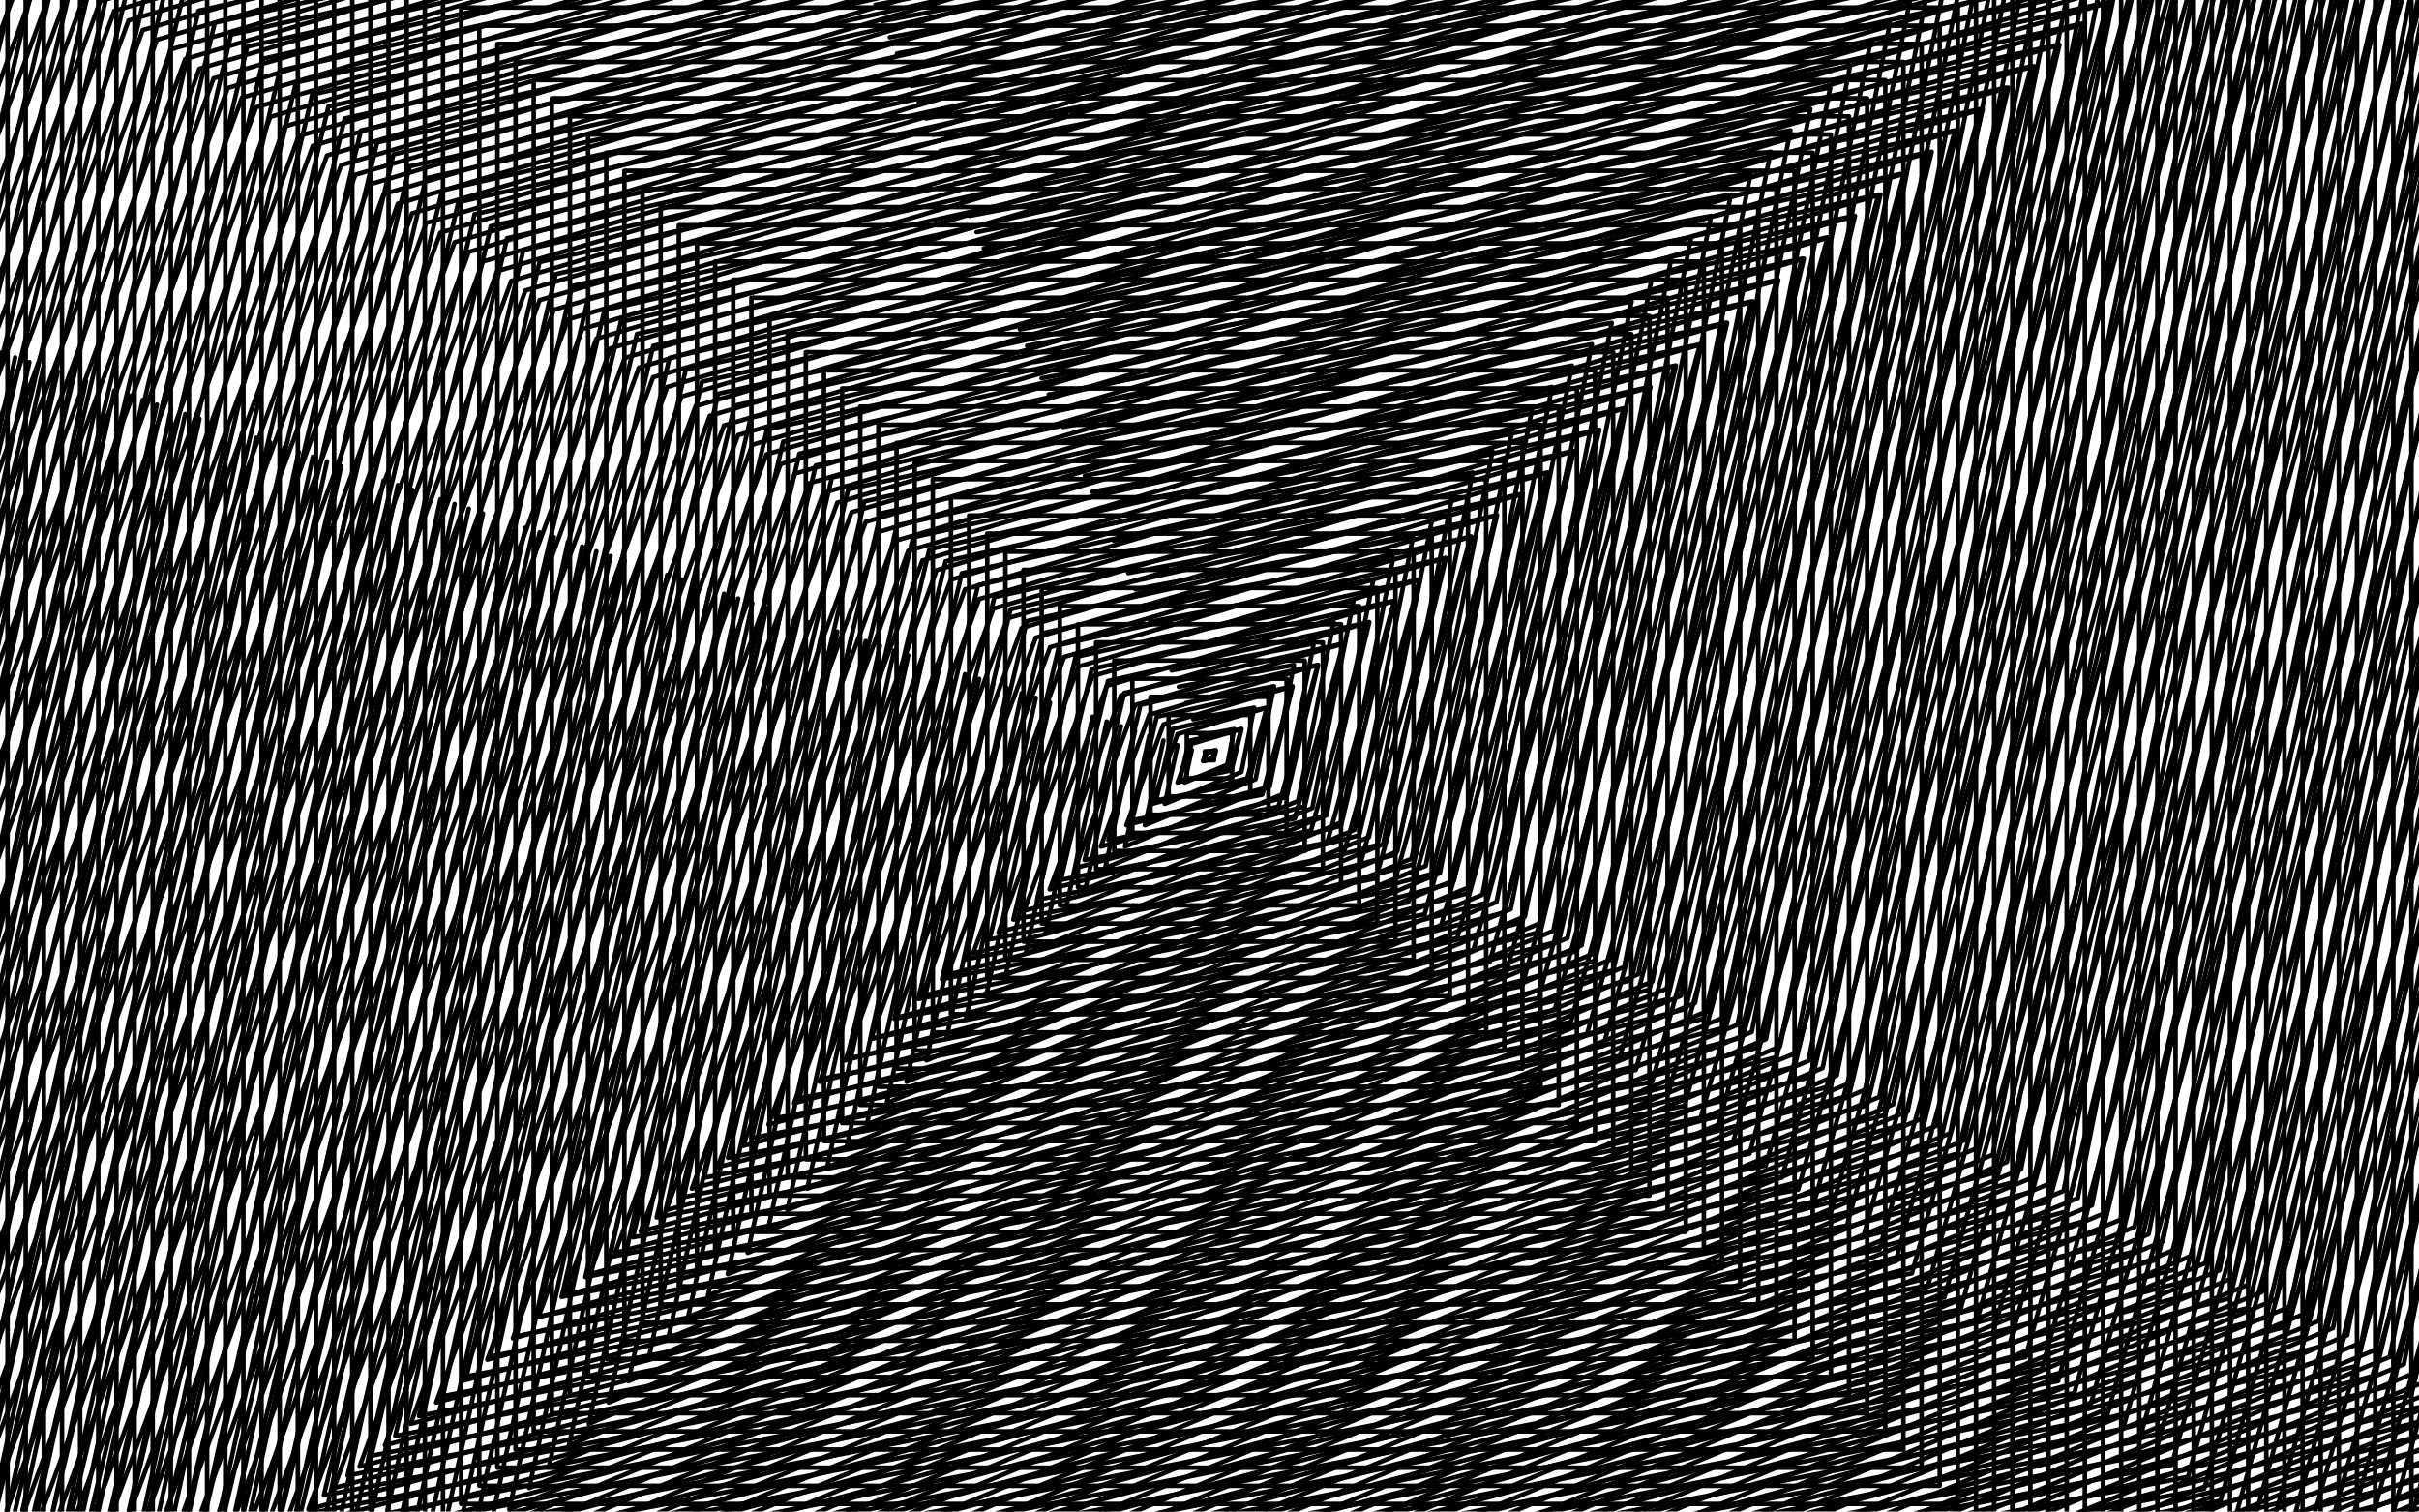 <?xml version="1.0" encoding="UTF-8" standalone="no"?>
<svg
   style="stroke-width: 0.3px; fill: none; width: 180.801mm; height: 113.001mm;"
   width="160.001mm"
   height="100.001mm"
   viewBox="0 0 160.001 100.001"
   version="1.1"
   id="svg837"
   sodipodi:docname="art_seed12345_2022-01-23T08.52.10.054Z.svg"
   inkscape:version="1.1 (c4e8f9e, 2021-05-24)"
   xmlns:inkscape="http://www.inkscape.org/namespaces/inkscape"
   xmlns:sodipodi="http://sodipodi.sourceforge.net/DTD/sodipodi-0.dtd"
   xmlns="http://www.w3.org/2000/svg"
   xmlns:svg="http://www.w3.org/2000/svg">
  <defs
     id="defs841" />
  <sodipodi:namedview
     id="namedview839"
     pagecolor="#ffffff"
     bordercolor="#666666"
     borderopacity="1.0"
     inkscape:pageshadow="2"
     inkscape:pageopacity="0.0"
     inkscape:pagecheckerboard="0"
     inkscape:document-units="mm"
     showgrid="false"
     inkscape:zoom="1.0700818"
     inkscape:cx="264.93303"
     inkscape:cy="200.45197"
     inkscape:window-width="1868"
     inkscape:window-height="1371"
     inkscape:window-x="0"
     inkscape:window-y="25"
     inkscape:window-maximized="0"
     inkscape:current-layer="layer1" />
  <g
     inkscape:groupmode="layer"
     inkscape:label="% Background"
     id="g826">
    <rect
       width="100%"
       height="100%"
       fill="white"
       id="rect824" />
  </g>
  <g
     class="black"
     inkscape:groupmode="layer"
     inkscape:label="1 black"
     id="layer1">
    <path
       d="M 79.7 49.7 L 79.7 50.3 L 80.3 50.3 L 80.3 49.7 L 79.7 49.7 M 78.5 48.5 L 78.5 51.5 L 81.5 51.5 L 81.5 48.5 L 78.5 48.5 M 77.3 47.3 L 77.3 52.7 L 82.7 52.7 L 82.7 47.3 L 77.3 47.3 M 76.1 46.1 L 76.1 53.9 L 83.9 53.9 L 83.9 46.1 L 76.1 46.1 M 74.9 44.9 L 74.9 55.1 L 85.1 55.1 L 85.1 44.9 L 74.9 44.9 M 73.7 43.7 L 73.7 56.3 L 86.3 56.3 L 86.3 43.7 L 73.7 43.7 M 72.5 42.5 L 72.5 57.5 L 87.5 57.5 L 87.5 42.5 L 72.5 42.5 M 71.3 41.3 L 71.3 58.7 L 88.7 58.7 L 88.7 41.3 L 71.3 41.3 M 70.1 40.1 L 70.1 59.9 L 89.9 59.9 L 89.9 40.1 L 70.1 40.1 M 68.9 38.9 L 68.9 61.1 L 91.1 61.1 L 91.1 38.9 L 68.9 38.9 M 67.7 37.7 L 67.7 62.3 L 92.3 62.3 L 92.3 37.7 L 67.7 37.7 M 66.5 36.5 L 66.5 63.5 L 93.5 63.5 L 93.5 36.5 L 66.5 36.5 M 65.3 35.3 L 65.3 64.7 L 94.7 64.7 L 94.7 35.3 L 65.3 35.3 M 64.1 34.1 L 64.1 65.9 L 95.9 65.9 L 95.9 34.1 L 64.1 34.1 M 62.9 32.9 L 62.9 67.1 L 97.1 67.1 L 97.1 32.9 L 62.9 32.9 M 61.7 31.7 L 61.7 68.3 L 98.3 68.3 L 98.3 31.7 L 61.7 31.7 M 60.5 30.5 L 60.5 69.5 L 99.5 69.5 L 99.5 30.5 L 60.5 30.5 M 59.3 29.3 L 59.3 70.7 L 100.7 70.7 L 100.7 29.3 L 59.3 29.3 M 58.1 28.1 L 58.1 71.9 L 101.9 71.9 L 101.9 28.1 L 58.1 28.1 M 56.9 26.9 L 56.9 73.1 L 103.1 73.1 L 103.1 26.9 L 56.9 26.9 M 55.7 25.7 L 55.7 74.3 L 104.3 74.3 L 104.3 25.7 L 55.7 25.7 M 54.5 24.5 L 54.5 75.5 L 105.5 75.5 L 105.5 24.5 L 54.5 24.5 M 53.3 23.3 L 53.3 76.7 L 106.7 76.7 L 106.7 23.3 L 53.3 23.3 M 52.1 22.1 L 52.1 77.9 L 107.9 77.9 L 107.9 22.1 L 52.1 22.1 M 50.9 20.9 L 50.9 79.1 L 109.1 79.1 L 109.1 20.9 L 50.9 20.9 M 49.7 19.7 L 49.7 80.3 L 110.3 80.3 L 110.3 19.7 L 49.7 19.7 M 48.5 18.5 L 48.5 81.5 L 111.5 81.5 L 111.5 18.5 L 48.5 18.5 M 47.3 17.3 L 47.3 82.7 L 112.7 82.7 L 112.7 17.3 L 47.3 17.3 M 46.1 16.1 L 46.1 83.9 L 113.9 83.9 L 113.9 16.1 L 46.1 16.1 M 44.9 14.9 L 44.9 85.1 L 115.1 85.1 L 115.1 14.9 L 44.9 14.9 M 43.7 13.7 L 43.7 86.3 L 116.3 86.3 L 116.3 13.7 L 43.7 13.7 M 42.5 12.5 L 42.5 87.5 L 117.5 87.5 L 117.5 12.5 L 42.5 12.5 M 41.3 11.3 L 41.3 88.7 L 118.7 88.7 L 118.7 11.3 L 41.3 11.3 M 40.1 10.1 L 40.1 89.9 L 119.9 89.9 L 119.9 10.1 L 40.1 10.1 M 38.9 8.9 L 38.9 91.1 L 121.1 91.1 L 121.1 8.9 L 38.9 8.9 M 37.7 7.7 L 37.7 92.3 L 122.3 92.3 L 122.3 7.7 L 37.7 7.7 M 36.5 6.5 L 36.5 93.5 L 123.5 93.5 L 123.5 6.5 L 36.5 6.5 M 35.3 5.3 L 35.3 94.7 L 124.7 94.7 L 124.7 5.3 L 35.3 5.3 M 34.1 4.1 L 34.1 95.9 L 125.9 95.9 L 125.9 4.1 L 34.1 4.1 M 32.9 2.9 L 32.9 97.1 L 127.1 97.1 L 127.1 2.9 L 32.9 2.9 M 31.7 1.7 L 31.7 98.3 L 128.3 98.3 L 128.3 1.7 L 31.7 1.7 M 30.5 0.5 L 30.5 99.5 L 129.5 99.5 L 129.5 0.5 L 30.5 0.5 M 29.3 -0.7 L 29.3 100.7 L 130.7 100.7 L 130.7 -0.7 L 29.3 -0.7 M 28.1 -1.9 L 28.1 101.9 L 131.9 101.9 L 131.9 -1.9 L 28.1 -1.9 M 26.9 -3.1 L 26.9 103.1 L 133.1 103.1 L 133.1 -3.1 L 26.9 -3.1 M 25.7 -4.3 L 25.7 104.3 L 134.3 104.3 L 134.3 -4.3 L 25.7 -4.3 M 24.5 -5.5 L 24.5 105.5 L 135.5 105.5 L 135.5 -5.5 L 24.5 -5.5 M 23.3 -6.7 L 23.3 106.7 L 136.7 106.7 L 136.7 -6.7 L 23.3 -6.7 M 22.1 -7.9 L 22.1 107.9 L 137.9 107.9 L 137.9 -7.9 L 22.1 -7.9 M 20.9 -9.1 L 20.9 109.1 L 139.1 109.1 L 139.1 -9.1 L 20.9 -9.1 M 19.7 -10.3 L 19.7 110.3 L 140.3 110.3 L 140.3 -10.3 L 19.7 -10.3 M 18.5 -11.5 L 18.5 111.5 L 141.5 111.5 L 141.5 -11.5 L 18.5 -11.5 M 17.3 -12.7 L 17.3 112.7 L 142.7 112.7 L 142.7 -12.7 L 17.3 -12.7 M 16.1 -13.9 L 16.1 113.9 L 143.9 113.9 L 143.9 -13.9 L 16.1 -13.9 M 14.9 -15.1 L 14.9 115.1 L 145.1 115.1 L 145.1 -15.1 L 14.9 -15.1 M 13.7 -16.3 L 13.7 116.3 L 146.3 116.3 L 146.3 -16.3 L 13.7 -16.3 M 12.5 -17.5 L 12.5 117.5 L 147.5 117.5 L 147.5 -17.5 L 12.5 -17.5 M 11.3 -18.7 L 11.3 118.7 L 148.7 118.7 L 148.7 -18.7 L 11.3 -18.7 M 10.1 -19.9 L 10.1 119.9 L 149.9 119.9 L 149.9 -19.9 L 10.1 -19.9 M 8.9 -21.1 L 8.9 121.1 L 151.1 121.1 L 151.1 -21.1 L 8.9 -21.1 M 7.7 -22.3 L 7.7 122.3 L 152.3 122.3 L 152.3 -22.3 L 7.7 -22.3 M 6.5 -23.5 L 6.5 123.5 L 153.5 123.5 L 153.5 -23.5 L 6.5 -23.5 M 5.3 -24.7 L 5.3 124.7 L 154.7 124.7 L 154.7 -24.7 L 5.3 -24.7 M 4.1 -25.9 L 4.1 125.9 L 155.9 125.9 L 155.9 -25.9 L 4.1 -25.9 M 2.9 -27.1 L 2.9 127.1 L 157.1 127.1 L 157.1 -27.1 L 2.9 -27.1 M 1.7 -28.3 L 1.7 128.3 L 158.3 128.3 L 158.3 -28.3 L 1.7 -28.3 M 0.5 -29.5 L 0.5 129.5 L 159.5 129.5 L 159.5 -29.5 L 0.5 -29.5 M -0.7 -30.7 L -0.7 130.7 L 160.7 130.7 L 160.7 -30.7 L -0.7 -30.7 M -1.9 -31.9 L -1.9 131.9 L 161.9 131.9 L 161.9 -31.9 L -1.9 -31.9 M -3.1 -33.1 L -3.1 133.1 L 163.1 133.1 L 163.1 -33.1 L -3.1 -33.1 M -4.3 -34.3 L -4.3 134.3 L 164.3 134.3 L 164.3 -34.3 L -4.3 -34.3 M -5.5 -35.5 L -5.5 135.5 L 165.5 135.5 L 165.5 -35.5 L -5.5 -35.5 M -6.7 -36.7 L -6.7 136.7 L 166.7 136.7 L 166.7 -36.7 L -6.7 -36.7 M -7.9 -37.9 L -7.9 137.9 L 167.9 137.9 L 167.9 -37.9 L -7.9 -37.9 M -9.1 -39.1 L -9.1 139.1 L 169.1 139.1 L 169.1 -39.1 L -9.1 -39.1 M -10.3 -40.3 L -10.3 140.3 L 170.3 140.3 L 170.3 -40.3 L -10.3 -40.3 M -11.5 -41.5 L -11.5 141.5 L 171.5 141.5 L 171.5 -41.5 L -11.5 -41.5 M -12.7 -42.7 L -12.7 142.7 L 172.7 142.7 L 172.7 -42.7 L -12.7 -42.7 M -13.9 -43.9 L -13.9 143.9 L 173.9 143.9 L 173.9 -43.9 L -13.9 -43.9 M -15.1 -45.1 L -15.1 145.1 L 175.1 145.1 L 175.1 -45.1 L -15.1 -45.1 M -16.3 -46.3 L -16.3 146.3 L 176.3 146.3 L 176.3 -46.3 L -16.3 -46.3 M -17.5 -47.5 L -17.5 147.5 L 177.5 147.5 L 177.5 -47.5 L -17.5 -47.5 M -18.7 -48.7 L -18.7 148.7 L 178.7 148.7 L 178.7 -48.7 L -18.7 -48.7 M -19.9 -49.9 L -19.9 149.9 L 179.9 149.9 L 179.9 -49.9 L -19.9 -49.9 M -21.1 -51.1 L -21.1 151.1 L 181.1 151.1 L 181.1 -51.1 L -21.1 -51.1 M -22.3 -52.3 L -22.3 152.3 L 182.3 152.3 L 182.3 -52.3 L -22.3 -52.3 M -23.5 -53.5 L -23.5 153.5 L 183.5 153.5 L 183.5 -53.5 L -23.5 -53.5 M -24.7 -54.7 L -24.7 154.7 L 184.7 154.7 L 184.7 -54.7 L -24.7 -54.7 M -25.9 -55.9 L -25.9 155.9 L 185.9 155.9 L 185.9 -55.9 L -25.9 -55.9 M -27.1 -57.1 L -27.1 157.1 L 187.1 157.1 L 187.1 -57.1 L -27.1 -57.1 M -28.3 -58.3 L -28.3 158.3 L 188.3 158.3 L 188.3 -58.3 L -28.3 -58.3 M -29.5 -59.5 L -29.5 159.5 L 189.5 159.5 L 189.5 -59.5 L -29.5 -59.5 M -30.7 -60.7 L -30.7 160.7 L 190.7 160.7 L 190.7 -60.7 L -30.7 -60.7 M -31.9 -61.9 L -31.9 161.9 L 191.9 161.9 L 191.9 -61.9 L -31.9 -61.9 M -33.1 -63.1 L -33.1 163.1 L 193.1 163.1 L 193.1 -63.1 L -33.1 -63.1 M -34.3 -64.3 L -34.3 164.3 L 194.3 164.3 L 194.3 -64.3 L -34.3 -64.3 M -35.5 -65.5 L -35.5 165.5 L 195.5 165.5 L 195.5 -65.5 L -35.5 -65.5 M -36.7 -66.7 L -36.7 166.7 L 196.7 166.7 L 196.7 -66.7 L -36.7 -66.7 M -37.9 -67.9 L -37.9 167.9 L 197.9 167.9 L 197.9 -67.9 L -37.9 -67.9 M -39.1 -69.1 L -39.1 169.1 L 199.1 169.1 L 199.1 -69.1 L -39.1 -69.1 M -40.3 -70.3 L -40.3 170.3 L 200.3 170.3 L 200.3 -70.3 L -40.3 -70.3 M -41.5 -71.5 L -41.5 171.5 L 201.5 171.5 L 201.5 -71.5 L -41.5 -71.5 M -42.7 -72.7 L -42.7 172.7 L 202.7 172.7 L 202.7 -72.7 L -42.7 -72.7 M -43.9 -73.9 L -43.9 173.9 L 203.9 173.9 L 203.9 -73.9 L -43.9 -73.9 M -45.1 -75.1 L -45.1 175.1 L 205.1 175.1 L 205.1 -75.1 L -45.1 -75.1 M -46.3 -76.3 L -46.3 176.3 L 206.3 176.3 L 206.3 -76.3 L -46.3 -76.3 M -47.5 -77.5 L -47.5 177.5 L 207.5 177.5 L 207.5 -77.5 L -47.5 -77.5 M -48.7 -78.7 L -48.7 178.7 L 208.7 178.7 L 208.7 -78.7 L -48.7 -78.7 M -49.9 -79.9 L -49.9 179.9 L 209.9 179.9 L 209.9 -79.9 L -49.9 -79.9 M -51.1 -81.1 L -51.1 181.1 L 211.1 181.1 L 211.1 -81.1 L -51.1 -81.1 M -52.3 -82.3 L -52.3 182.3 L 212.3 182.3 L 212.3 -82.3 L -52.3 -82.3 M -53.5 -83.5 L -53.5 183.5 L 213.5 183.5 L 213.5 -83.5 L -53.5 -83.5 M -54.7 -84.7 L -54.7 184.7 L 214.7 184.7 L 214.7 -84.7 L -54.7 -84.7 M -55.9 -85.9 L -55.9 185.9 L 215.9 185.9 L 215.9 -85.9 L -55.9 -85.9 M -57.1 -87.1 L -57.1 187.1 L 217.1 187.1 L 217.1 -87.1 L -57.1 -87.1 M -58.3 -88.3 L -58.3 188.3 L 218.3 188.3 L 218.3 -88.3 L -58.3 -88.3 M -59.5 -89.5 L -59.5 189.5 L 219.5 189.5 L 219.5 -89.5 L -59.5 -89.5 M -60.7 -90.7 L -60.7 190.7 L 220.7 190.7 L 220.7 -90.7 L -60.7 -90.7 M -61.9 -91.9 L -61.9 191.9 L 221.9 191.9 L 221.9 -91.9 L -61.9 -91.9 M -63.1 -93.1 L -63.1 193.1 L 223.1 193.1 L 223.1 -93.1 L -63.1 -93.1 M -64.3 -94.3 L -64.3 194.3 L 224.3 194.3 L 224.3 -94.3 L -64.3 -94.3 M -65.5 -95.5 L -65.5 195.5 L 225.5 195.5 L 225.5 -95.5 L -65.5 -95.5 M -66.7 -96.7 L -66.7 196.7 L 226.7 196.7 L 226.7 -96.7 L -66.7 -96.7 M -67.9 -97.9 L -67.9 197.9 L 227.9 197.9 L 227.9 -97.9 L -67.9 -97.9 M -69.1 -99.1 L -69.1 199.1 L 229.1 199.1 L 229.1 -99.1 L -69.1 -99.1 M -70.3 -100.3 L -70.3 200.3 L 230.3 200.3 L 230.3 -100.3 L -70.3 -100.3 M -71.5 -101.5 L -71.5 201.5 L 231.5 201.5 L 231.5 -101.5 L -71.5 -101.5 M -72.7 -102.7 L -72.7 202.7 L 232.7 202.7 L 232.7 -102.7 L -72.7 -102.7 M -73.9 -103.9 L -73.9 203.9 L 233.9 203.9 L 233.9 -103.9 L -73.9 -103.9 M -75.1 -105.1 L -75.1 205.1 L 235.1 205.1 L 235.1 -105.1 L -75.1 -105.1 M -76.3 -106.3 L -76.3 206.3 L 236.3 206.3 L 236.3 -106.3 L -76.3 -106.3 M -77.5 -107.5 L -77.5 207.5 L 237.5 207.5 L 237.5 -107.5 L -77.5 -107.5 M -78.7 -108.7 L -78.7 208.7 L 238.7 208.7 L 238.7 -108.7 L -78.7 -108.7 M -79.9 -109.9 L -79.9 209.9 L 239.9 209.9 L 239.9 -109.9 L -79.9 -109.9 M -81.1 -111.1 L -81.1 211.1 L 241.1 211.1 L 241.1 -111.1 L -81.1 -111.1 M -82.3 -112.3 L -82.3 212.3 L 242.3 212.3 L 242.3 -112.3 L -82.3 -112.3 M -83.5 -113.5 L -83.5 213.5 L 243.5 213.5 L 243.5 -113.5 L -83.5 -113.5 M -84.7 -114.7 L -84.7 214.7 L 244.7 214.7 L 244.7 -114.7 L -84.7 -114.7 M -85.9 -115.9 L -85.9 215.9 L 245.9 215.9 L 245.9 -115.9 L -85.9 -115.9 M -87.1 -117.1 L -87.1 217.1 L 247.1 217.1 L 247.1 -117.1 L -87.1 -117.1 M -88.3 -118.3 L -88.3 218.3 L 248.3 218.3 L 248.3 -118.3 L -88.3 -118.3 M -89.5 -119.5 L -89.5 219.5 L 249.5 219.5 L 249.5 -119.5 L -89.5 -119.5 M -90.7 -120.7 L -90.7 220.7 L 250.7 220.7 L 250.7 -120.7 L -90.7 -120.7 M -91.9 -121.9 L -91.9 221.9 L 251.9 221.9 L 251.9 -121.9 L -91.9 -121.9 M -93.1 -123.1 L -93.1 223.1 L 253.1 223.1 L 253.1 -123.1 L -93.1 -123.1 M -94.3 -124.3 L -94.3 224.3 L 254.3 224.3 L 254.3 -124.3 L -94.3 -124.3 M -95.5 -125.5 L -95.5 225.5 L 255.5 225.5 L 255.5 -125.5 L -95.5 -125.5 M -96.7 -126.7 L -96.7 226.7 L 256.7 226.7 L 256.7 -126.7 L -96.7 -126.7 M -97.9 -127.9 L -97.9 227.9 L 257.9 227.9 L 257.9 -127.9 L -97.9 -127.9 M -99.1 -129.1 L -99.1 229.1 L 259.1 229.1 L 259.1 -129.1 L -99.1 -129.1 M -100.3 -130.3 L -100.3 230.3 L 260.3 230.3 L 260.3 -130.3 L -100.3 -130.3 M -101.5 -131.5 L -101.5 231.5 L 261.5 231.5 L 261.5 -131.5 L -101.5 -131.5 M -102.7 -132.7 L -102.7 232.7 L 262.7 232.7 L 262.7 -132.7 L -102.7 -132.7 M -103.9 -133.9 L -103.9 233.9 L 263.9 233.9 L 263.9 -133.9 L -103.9 -133.9 M -105.1 -135.1 L -105.1 235.1 L 265.1 235.1 L 265.1 -135.1 L -105.1 -135.1 M -106.3 -136.3 L -106.3 236.3 L 266.3 236.3 L 266.3 -136.3 L -106.3 -136.3 M -107.5 -137.5 L -107.5 237.5 L 267.5 237.5 L 267.5 -137.5 L -107.5 -137.5 M -108.7 -138.7 L -108.7 238.7 L 268.7 238.7 L 268.7 -138.7 L -108.7 -138.7 M -109.9 -139.9 L -109.9 239.9 L 269.9 239.9 L 269.9 -139.9 L -109.9 -139.9 M -111.1 -141.1 L -111.1 241.1 L 271.1 241.1 L 271.1 -141.1 L -111.1 -141.1 M -112.3 -142.3 L -112.3 242.3 L 272.3 242.3 L 272.3 -142.3 L -112.3 -142.3 M -113.5 -143.5 L -113.5 243.5 L 273.5 243.5 L 273.5 -143.5 L -113.5 -143.5 M -114.7 -144.7 L -114.7 244.7 L 274.7 244.7 L 274.7 -144.7 L -114.7 -144.7 M -115.9 -145.9 L -115.9 245.9 L 275.9 245.9 L 275.9 -145.9 L -115.9 -145.9 M -117.1 -147.1 L -117.1 247.1 L 277.1 247.1 L 277.1 -147.1 L -117.1 -147.1 M -118.3 -148.3 L -118.3 248.3 L 278.3 248.3 L 278.3 -148.3 L -118.3 -148.3 M -119.5 -149.5 L -119.5 249.5 L 279.5 249.5 L 279.5 -149.5 L -119.5 -149.5"
       stroke-linecap="round"
       stroke-linejoin="round"
       style="stroke: black;"
       id="path828" />
    <path
       d="M 79.731 49.802 L 79.607 50.328 L 80.269 50.198 L 80.421 49.646 L 79.731 49.802 M 78.657 49.01 L 78.034 51.642 L 81.343 50.99 L 82.107 48.232 L 78.657 49.01 M 77.583 48.218 L 76.462 52.956 L 82.417 51.782 L 83.793 46.817 L 77.583 48.218 M 76.509 47.427 L 74.889 54.27 L 83.491 52.573 L 85.479 45.403 L 76.509 47.427 M 75.435 46.635 L 73.317 55.584 L 84.565 53.365 L 87.165 43.988 L 75.435 46.635 M 74.36 45.843 L 71.744 56.897 L 85.64 54.157 L 88.851 42.574 L 74.36 45.843 M 73.286 45.051 L 70.171 58.211 L 86.714 54.949 L 90.537 41.159 L 73.286 45.051 M 72.212 44.26 L 68.599 59.525 L 87.788 55.74 L 92.223 39.745 L 72.212 44.26 M 71.138 43.468 L 67.026 60.839 L 88.862 56.532 L 93.909 38.331 L 71.138 43.468 M 70.064 42.676 L 65.454 62.153 L 89.936 57.324 L 95.595 36.916 L 70.064 42.676 M 68.989 41.884 L 63.881 63.467 L 91.011 58.116 L 97.281 35.502 L 68.989 41.884 M 67.915 41.092 L 62.309 64.78 L 92.085 58.908 L 98.967 34.087 L 67.915 41.092 M 66.841 40.301 L 60.736 66.094 L 93.159 59.699 L 100.653 32.673 L 66.841 40.301 M 65.767 39.509 L 59.163 67.408 L 94.233 60.491 L 102.338 31.258 L 65.767 39.509 M 64.693 38.717 L 57.591 68.722 L 95.307 61.283 L 104.024 29.844 L 64.693 38.717 M 63.618 37.925 L 56.018 70.036 L 96.382 62.075 L 105.71 28.429 L 63.618 37.925 M 62.544 37.134 L 54.446 71.349 L 97.456 62.866 L 107.396 27.015 L 62.544 37.134 M 61.47 36.342 L 52.873 72.663 L 98.53 63.658 L 109.082 25.6 L 61.47 36.342 M 60.396 35.55 L 51.301 73.977 L 99.604 64.45 L 110.768 24.186 L 60.396 35.55 M 59.322 34.758 L 49.728 75.291 L 100.678 65.242 L 112.454 22.771 L 59.322 34.758 M 58.247 33.966 L 48.155 76.605 L 101.753 66.034 L 114.14 21.357 L 58.247 33.966 M 57.173 33.175 L 46.583 77.918 L 102.827 66.825 L 115.826 19.942 L 57.173 33.175 M 56.099 32.383 L 45.01 79.232 L 103.901 67.617 L 117.512 18.528 L 56.099 32.383 M 55.025 31.591 L 43.438 80.546 L 104.975 68.409 L 119.198 17.113 L 55.025 31.591 M 53.951 30.799 L 41.865 81.86 L 106.049 69.201 L 120.884 15.699 L 53.951 30.799 M 52.876 30.008 L 40.292 83.174 L 107.124 69.992 L 122.57 14.284 L 52.876 30.008 M 51.802 29.216 L 38.72 84.487 L 108.198 70.784 L 124.256 12.87 L 51.802 29.216 M 50.728 28.424 L 37.147 85.801 L 109.272 71.576 L 125.941 11.455 L 50.728 28.424 M 49.654 27.632 L 35.575 87.115 L 110.346 72.368 L 127.627 10.041 L 49.654 27.632 M 48.58 26.84 L 34.002 88.429 L 111.42 73.16 L 129.313 8.626 L 48.58 26.84 M 47.505 26.049 L 32.43 89.743 L 112.495 73.951 L 130.999 7.212 L 47.505 26.049 M 46.431 25.257 L 30.857 91.056 L 113.569 74.743 L 132.685 5.797 L 46.431 25.257 M 45.357 24.465 L 29.284 92.37 L 114.643 75.535 L 134.371 4.383 L 45.357 24.465 M 44.283 23.673 L 27.712 93.684 L 115.717 76.327 L 136.057 2.968 L 44.283 23.673 M 43.208 22.882 L 26.139 94.998 L 116.792 77.118 L 137.743 1.554 L 43.208 22.882 M 42.134 22.09 L 24.567 96.312 L 117.866 77.91 L 139.429 0.139 L 42.134 22.09 M 41.06 21.298 L 22.994 97.625 L 118.94 78.702 L 141.115 -1.275 L 41.06 21.298 M 39.986 20.506 L 21.422 98.939 L 120.014 79.494 L 142.801 -2.689 L 39.986 20.506 M 38.912 19.714 L 19.849 100.253 L 121.088 80.286 L 144.487 -4.104 L 38.912 19.714 M 37.837 18.923 L 18.276 101.567 L 122.163 81.077 L 146.173 -5.518 L 37.837 18.923 M 36.763 18.131 L 16.704 102.881 L 123.237 81.869 L 147.858 -6.933 L 36.763 18.131 M 35.689 17.339 L 15.131 104.194 L 124.311 82.661 L 149.544 -8.347 L 35.689 17.339 M 34.615 16.547 L 13.559 105.508 L 125.385 83.453 L 151.23 -9.762 L 34.615 16.547 M 33.541 15.756 L 11.986 106.822 L 126.459 84.244 L 152.916 -11.176 L 33.541 15.756 M 32.466 14.964 L 10.414 108.136 L 127.534 85.036 L 154.602 -12.591 L 32.466 14.964 M 31.392 14.172 L 8.841 109.45 L 128.608 85.828 L 156.288 -14.005 L 31.392 14.172 M 30.318 13.38 L 7.268 110.763 L 129.682 86.62 L 157.974 -15.42 L 30.318 13.38 M 29.244 12.588 L 5.696 112.077 L 130.756 87.412 L 159.66 -16.834 L 29.244 12.588 M 28.17 11.797 L 4.123 113.391 L 131.83 88.203 L 161.346 -18.249 L 28.17 11.797 M 27.095 11.005 L 2.551 114.705 L 132.905 88.995 L 163.032 -19.663 L 27.095 11.005 M 26.021 10.213 L 0.978 116.019 L 133.979 89.787 L 164.718 -21.078 L 26.021 10.213 M 24.947 9.421 L -0.594 117.333 L 135.053 90.579 L 166.404 -22.492 L 24.947 9.421 M 23.873 8.63 L -2.167 118.646 L 136.127 91.37 L 168.09 -23.907 L 23.873 8.63 M 22.799 7.838 L -3.74 119.96 L 137.201 92.162 L 169.775 -25.321 L 22.799 7.838 M 21.724 7.046 L -5.312 121.274 L 138.276 92.954 L 171.461 -26.736 L 21.724 7.046 M 20.65 6.254 L -6.885 122.588 L 139.35 93.746 L 173.147 -28.15 L 20.65 6.254 M 19.576 5.462 L -8.457 123.902 L 140.424 94.538 L 174.833 -29.565 L 19.576 5.462 M 18.502 4.671 L -10.03 125.215 L 141.498 95.329 L 176.519 -30.979 L 18.502 4.671 M 17.428 3.879 L -11.603 126.529 L 142.572 96.121 L 178.205 -32.394 L 17.428 3.879 M 16.353 3.087 L -13.175 127.843 L 143.647 96.913 L 179.891 -33.808 L 16.353 3.087 M 15.279 2.295 L -14.748 129.157 L 144.721 97.705 L 181.577 -35.223 L 15.279 2.295 M 14.205 1.504 L -16.32 130.471 L 145.795 98.496 L 183.263 -36.637 L 14.205 1.504 M 13.131 0.712 L -17.893 131.784 L 146.869 99.288 L 184.949 -38.052 L 13.131 0.712 M 12.057 -0.08 L -19.465 133.098 L 147.943 100.08 L 186.635 -39.466 L 12.057 -0.08 M 10.982 -0.872 L -21.038 134.412 L 149.018 100.872 L 188.321 -40.881 L 10.982 -0.872 M 9.908 -1.664 L -22.611 135.726 L 150.092 101.664 L 190.007 -42.295 L 9.908 -1.664 M 8.834 -2.455 L -24.183 137.04 L 151.166 102.455 L 191.692 -43.71 L 8.834 -2.455 M 7.76 -3.247 L -25.756 138.353 L 152.24 103.247 L 193.378 -45.124 L 7.76 -3.247 M 6.686 -4.039 L -27.328 139.667 L 153.314 104.039 L 195.064 -46.538 L 6.686 -4.039 M 5.611 -4.831 L -28.901 140.981 L 154.389 104.831 L 196.75 -47.953 L 5.611 -4.831 M 4.537 -5.623 L -30.473 142.295 L 155.463 105.623 L 198.436 -49.367 L 4.537 -5.623 M 3.463 -6.414 L -32.046 143.609 L 156.537 106.414 L 200.122 -50.782 L 3.463 -6.414 M 2.389 -7.206 L -33.619 144.922 L 157.611 107.206 L 201.808 -52.196 L 2.389 -7.206 M 1.314 -7.998 L -35.191 146.236 L 158.686 107.998 L 203.494 -53.611 L 1.314 -7.998 M 0.24 -8.79 L -36.764 147.55 L 159.76 108.79 L 205.18 -55.025 L 0.24 -8.79 M -0.834 -9.581 L -38.336 148.864 L 160.834 109.581 L 206.866 -56.44 L -0.834 -9.581 M -1.908 -10.373 L -39.909 150.178 L 161.908 110.373 L 208.552 -57.854 L -1.908 -10.373 M -2.982 -11.165 L -41.481 151.491 L 162.982 111.165 L 210.238 -59.269 L -2.982 -11.165 M -4.057 -11.957 L -43.054 152.805 L 164.057 111.957 L 211.924 -60.683 L -4.057 -11.957 M -5.131 -12.749 L -44.627 154.119 L 165.131 112.749 L 213.609 -62.098 L -5.131 -12.749 M -6.205 -13.54 L -46.199 155.433 L 166.205 113.54 L 215.295 -63.512 L -6.205 -13.54 M -7.279 -14.332 L -47.772 156.747 L 167.279 114.332 L 216.981 -64.927 L -7.279 -14.332 M -8.353 -15.124 L -49.344 158.06 L 168.353 115.124 L 218.667 -66.341 L -8.353 -15.124 M -9.428 -15.916 L -50.917 159.374 L 169.428 115.916 L 220.353 -67.756 L -9.428 -15.916 M -10.502 -16.707 L -52.489 160.688 L 170.502 116.707 L 222.039 -69.17 L -10.502 -16.707 M -11.576 -17.499 L -54.062 162.002 L 171.576 117.499 L 223.725 -70.585 L -11.576 -17.499 M -12.65 -18.291 L -55.635 163.316 L 172.65 118.291 L 225.411 -71.999 L -12.65 -18.291 M -13.724 -19.083 L -57.207 164.629 L 173.724 119.083 L 227.097 -73.414 L -13.724 -19.083 M -14.799 -19.875 L -58.78 165.943 L 174.799 119.875 L 228.783 -74.828 L -14.799 -19.875 M -15.873 -20.666 L -60.352 167.257 L 175.873 120.666 L 230.469 -76.243 L -15.873 -20.666 M -16.947 -21.458 L -61.925 168.571 L 176.947 121.458 L 232.155 -77.657 L -16.947 -21.458 M -18.021 -22.25 L -63.497 169.885 L 178.021 122.25 L 233.841 -79.072 L -18.021 -22.25 M -19.095 -23.042 L -65.07 171.199 L 179.095 123.042 L 235.527 -80.486 L -19.095 -23.042 M -20.17 -23.833 L -66.643 172.512 L 180.17 123.833 L 237.212 -81.901 L -20.17 -23.833 M -21.244 -24.625 L -68.215 173.826 L 181.244 124.625 L 238.898 -83.315 L -21.244 -24.625 M -22.318 -25.417 L -69.788 175.14 L 182.318 125.417 L 240.584 -84.73 L -22.318 -25.417 M -23.392 -26.209 L -71.36 176.454 L 183.392 126.209 L 242.27 -86.144 L -23.392 -26.209 M -24.466 -27.001 L -72.933 177.768 L 184.466 127.001 L 243.956 -87.558 L -24.466 -27.001 M -25.541 -27.792 L -74.506 179.081 L 185.541 127.792 L 245.642 -88.973 L -25.541 -27.792 M -26.615 -28.584 L -76.078 180.395 L 186.615 128.584 L 247.328 -90.387 L -26.615 -28.584 M -27.689 -29.376 L -77.651 181.709 L 187.689 129.376 L 249.014 -91.802 L -27.689 -29.376 M -28.763 -30.168 L -79.223 183.023 L 188.763 130.168 L 250.7 -93.216 L -28.763 -30.168 M -29.837 -30.959 L -80.796 184.337 L 189.837 130.959 L 252.386 -94.631 L -29.837 -30.959 M -30.912 -31.751 L -82.368 185.65 L 190.912 131.751 L 254.072 -96.045 L -30.912 -31.751 M -31.986 -32.543 L -83.941 186.964 L 191.986 132.543 L 255.758 -97.46 L -31.986 -32.543 M -33.06 -33.335 L -85.514 188.278 L 193.06 133.335 L 257.444 -98.874 L -33.06 -33.335 M -34.134 -34.127 L -87.086 189.592 L 194.134 134.127 L 259.129 -100.289 L -34.134 -34.127 M -35.208 -34.918 L -88.659 190.906 L 195.208 134.918 L 260.815 -101.703 L -35.208 -34.918 M -36.283 -35.71 L -90.231 192.219 L 196.283 135.71 L 262.501 -103.118 L -36.283 -35.71 M -37.357 -36.502 L -91.804 193.533 L 197.357 136.502 L 264.187 -104.532 L -37.357 -36.502 M -38.431 -37.294 L -93.376 194.847 L 198.431 137.294 L 265.873 -105.947 L -38.431 -37.294 M -39.505 -38.085 L -94.949 196.161 L 199.505 138.085 L 267.559 -107.361 L -39.505 -38.085 M -40.579 -38.877 L -96.522 197.475 L 200.579 138.877 L 269.245 -108.776 L -40.579 -38.877 M -41.654 -39.669 L -98.094 198.788 L 201.654 139.669 L 270.931 -110.19 L -41.654 -39.669 M -42.728 -40.461 L -99.667 200.102 L 202.728 140.461 L 272.617 -111.605 L -42.728 -40.461 M -43.802 -41.253 L -101.239 201.416 L 203.802 141.253 L 274.303 -113.019 L -43.802 -41.253 M -44.876 -42.044 L -102.812 202.73 L 204.876 142.044 L 275.989 -114.434 L -44.876 -42.044 M -45.951 -42.836 L -104.384 204.044 L 205.951 142.836 L 277.675 -115.848 L -45.951 -42.836 M -47.025 -43.628 L -105.957 205.357 L 207.025 143.628 L 279.361 -117.263 L -47.025 -43.628 M -48.099 -44.42 L -107.53 206.671 L 208.099 144.42 L 281.046 -118.677 L -48.099 -44.42 M -49.173 -45.211 L -109.102 207.985 L 209.173 145.211 L 282.732 -120.092 L -49.173 -45.211 M -50.247 -46.003 L -110.675 209.299 L 210.247 146.003 L 284.418 -121.506 L -50.247 -46.003 M -51.322 -46.795 L -112.247 210.613 L 211.322 146.795 L 286.104 -122.921 L -51.322 -46.795 M -52.396 -47.587 L -113.82 211.926 L 212.396 147.587 L 287.79 -124.335 L -52.396 -47.587 M -53.47 -48.379 L -115.392 213.24 L 213.47 148.379 L 289.476 -125.75 L -53.47 -48.379 M -54.544 -49.17 L -116.965 214.554 L 214.544 149.17 L 291.162 -127.164 L -54.544 -49.17 M -55.618 -49.962 L -118.538 215.868 L 215.618 149.962 L 292.848 -128.578 L -55.618 -49.962 M -56.693 -50.754 L -120.11 217.182 L 216.693 150.754 L 294.534 -129.993 L -56.693 -50.754 M -57.767 -51.546 L -121.683 218.496 L 217.767 151.546 L 296.22 -131.407 L -57.767 -51.546 M -58.841 -52.338 L -123.255 219.809 L 218.841 152.338 L 297.906 -132.822 L -58.841 -52.338 M -59.915 -53.129 L -124.828 221.123 L 219.915 153.129 L 299.592 -134.236 L -59.915 -53.129 M -60.989 -53.921 L -126.4 222.437 L 220.989 153.921 L 301.278 -135.651 L -60.989 -53.921 M -62.064 -54.713 L -127.973 223.751 L 222.064 154.713 L 302.963 -137.065 L -62.064 -54.713 M -63.138 -55.505 L -129.546 225.065 L 223.138 155.505 L 304.649 -138.48 L -63.138 -55.505 M -64.212 -56.296 L -131.118 226.378 L 224.212 156.296 L 306.335 -139.894 L -64.212 -56.296 M -65.286 -57.088 L -132.691 227.692 L 225.286 157.088 L 308.021 -141.309 L -65.286 -57.088 M -66.36 -57.88 L -134.263 229.006 L 226.36 157.88 L 309.707 -142.723 L -66.36 -57.88 M -67.435 -58.672 L -135.836 230.32 L 227.435 158.672 L 311.393 -144.138 L -67.435 -58.672 M -68.509 -59.464 L -137.409 231.634 L 228.509 159.464 L 313.079 -145.552 L -68.509 -59.464 M -69.583 -60.255 L -138.981 232.947 L 229.583 160.255 L 314.765 -146.967 L -69.583 -60.255 M -70.657 -61.047 L -140.554 234.261 L 230.657 161.047 L 316.451 -148.381 L -70.657 -61.047 M -71.731 -61.839 L -142.126 235.575 L 231.731 161.839 L 318.137 -149.796 L -71.731 -61.839 M -72.806 -62.631 L -143.699 236.889 L 232.806 162.631 L 319.823 -151.21 L -72.806 -62.631 M -73.88 -63.422 L -145.271 238.203 L 233.88 163.422 L 321.509 -152.625 L -73.88 -63.422 M -74.954 -64.214 L -146.844 239.516 L 234.954 164.214 L 323.195 -154.039 L -74.954 -64.214 M -76.028 -65.006 L -148.417 240.83 L 236.028 165.006 L 324.88 -155.454 L -76.028 -65.006 M -77.102 -65.798 L -149.989 242.144 L 237.102 165.798 L 326.566 -156.868 L -77.102 -65.798 M -78.177 -66.59 L -151.562 243.458 L 238.177 166.59 L 328.252 -158.283 L -78.177 -66.59 M -79.251 -67.381 L -153.134 244.772 L 239.251 167.381 L 329.938 -159.697 L -79.251 -67.381 M -80.325 -68.173 L -154.707 246.085 L 240.325 168.173 L 331.624 -161.112 L -80.325 -68.173 M -81.399 -68.965 L -156.279 247.399 L 241.399 168.965 L 333.31 -162.526 L -81.399 -68.965 M -82.473 -69.757 L -157.852 248.713 L 242.473 169.757 L 334.996 -163.941 L -82.473 -69.757 M -83.548 -70.548 L -159.425 250.027 L 243.548 170.548 L 336.682 -165.355 L -83.548 -70.548 M -84.622 -71.34 L -160.997 251.341 L 244.622 171.34 L 338.368 -166.77 L -84.622 -71.34 M -85.696 -72.132 L -162.57 252.654 L 245.696 172.132 L 340.054 -168.184 L -85.696 -72.132 M -86.77 -72.924 L -164.142 253.968 L 246.77 172.924 L 341.74 -169.598 L -86.77 -72.924 M -87.845 -73.716 L -165.715 255.282 L 247.845 173.716 L 343.426 -171.013 L -87.845 -73.716 M -88.919 -74.507 L -167.287 256.596 L 248.919 174.507 L 345.112 -172.427 L -88.919 -74.507 M -89.993 -75.299 L -168.86 257.91 L 249.993 175.299 L 346.798 -173.842 L -89.993 -75.299 M -91.067 -76.091 L -170.433 259.223 L 251.067 176.091 L 348.483 -175.256 L -91.067 -76.091 M -92.141 -76.883 L -172.005 260.537 L 252.141 176.883 L 350.169 -176.671 L -92.141 -76.883 M -93.216 -77.674 L -173.578 261.851 L 253.216 177.674 L 351.855 -178.085 L -93.216 -77.674 M -94.29 -78.466 L -175.15 263.165 L 254.29 178.466 L 353.541 -179.5 L -94.29 -78.466 M -95.364 -79.258 L -176.723 264.479 L 255.364 179.258 L 355.227 -180.914 L -95.364 -79.258 M -96.438 -80.05 L -178.295 265.792 L 256.438 180.05 L 356.913 -182.329 L -96.438 -80.05 M -97.512 -80.842 L -179.868 267.106 L 257.512 180.842 L 358.599 -183.743 L -97.512 -80.842 M -98.587 -81.633 L -181.441 268.42 L 258.587 181.633 L 360.285 -185.158 L -98.587 -81.633"
       stroke-linecap="round"
       stroke-linejoin="round"
       style="stroke: black;"
       id="path830" />
    <path
       d="M 79.766 49.922 L 79.672 50.354 L 80.234 50.119 L 80.328 49.646 L 79.881 49.731 M 78.828 49.609 L 78.358 51.768 L 81.172 50.597 L 81.642 48.232 L 79.403 48.657 M 77.89 49.296 L 77.044 53.183 L 82.11 51.075 L 82.956 46.817 L 78.925 47.583 M 76.953 48.983 L 75.73 54.597 L 83.047 51.553 L 84.27 45.403 L 78.447 46.509 M 76.015 48.67 L 74.416 56.012 L 83.985 52.031 L 85.584 43.988 L 77.969 45.435 M 75.077 48.358 L 73.103 57.426 L 84.923 52.508 L 86.897 42.574 L 77.492 44.36 M 74.14 48.045 L 71.789 58.841 L 85.86 52.986 L 88.211 41.159 L 77.014 43.286 M 73.202 47.732 L 70.475 60.255 L 86.798 53.464 L 89.525 39.745 L 76.536 42.212 M 72.264 47.419 L 69.161 61.669 L 87.736 53.942 L 90.839 38.331 L 76.058 41.138 M 71.326 47.106 L 67.847 63.084 L 88.674 54.42 L 92.153 36.916 L 75.58 40.064 M 70.389 46.793 L 66.533 64.498 L 89.611 54.897 L 93.467 35.502 L 75.103 38.989 M 69.451 46.481 L 65.22 65.913 L 90.549 55.375 L 94.78 34.087 L 74.625 37.915 M 68.513 46.168 L 63.906 67.327 L 91.487 55.853 L 96.094 32.673 L 74.147 36.841 M 67.576 45.855 L 62.592 68.742 L 92.424 56.331 L 97.408 31.258 L 73.669 35.767 M 66.638 45.542 L 61.278 70.156 L 93.362 56.808 L 98.722 29.844 L 73.192 34.693 M 65.7 45.229 L 59.964 71.571 L 94.3 57.286 L 100.036 28.429 L 72.714 33.618 M 64.763 44.916 L 58.651 72.985 L 95.237 57.764 L 101.349 27.015 L 72.236 32.544 M 63.825 44.604 L 57.337 74.4 L 96.175 58.242 L 102.663 25.6 L 71.758 31.47 M 62.887 44.291 L 56.023 75.814 L 97.113 58.72 L 103.977 24.186 L 71.28 30.396 M 61.95 43.978 L 54.709 77.229 L 98.05 59.197 L 105.291 22.771 L 70.803 29.322 M 61.012 43.665 L 53.395 78.643 L 98.988 59.675 L 106.605 21.357 L 70.325 28.247 M 60.074 43.352 L 52.082 80.058 L 99.926 60.153 L 107.918 19.942 L 69.847 27.173 M 59.137 43.039 L 50.768 81.472 L 100.863 60.631 L 109.232 18.528 L 69.369 26.099 M 58.199 42.727 L 49.454 82.887 L 101.801 61.109 L 110.546 17.113 L 68.891 25.025 M 57.261 42.414 L 48.14 84.301 L 102.739 61.586 L 111.86 15.699 L 68.414 23.951 M 56.324 42.101 L 46.826 85.716 L 103.676 62.064 L 113.174 14.284 L 67.936 22.876 M 55.386 41.788 L 45.513 87.13 L 104.614 62.542 L 114.487 12.87 L 67.458 21.802 M 54.448 41.475 L 44.199 88.545 L 105.552 63.02 L 115.801 11.455 L 66.98 20.728 M 53.511 41.163 L 42.885 89.959 L 106.489 63.498 L 117.115 10.041 L 66.502 19.654 M 52.573 40.85 L 41.571 91.374 L 107.427 63.975 L 118.429 8.626 L 66.025 18.58 M 51.635 40.537 L 40.257 92.788 L 108.365 64.453 L 119.743 7.212 L 65.547 17.505 M 50.698 40.224 L 38.944 94.203 L 109.302 64.931 L 121.056 5.797 L 65.069 16.431 M 49.76 39.911 L 37.63 95.617 L 110.24 65.409 L 122.37 4.383 L 64.591 15.357 M 48.822 39.598 L 36.316 97.032 L 111.178 65.886 L 123.684 2.968 L 64.114 14.283 M 47.885 39.286 L 35.002 98.446 L 112.115 66.364 L 124.998 1.554 L 63.636 13.208 M 46.947 38.973 L 33.688 99.861 L 113.053 66.842 L 126.312 0.139 L 63.158 12.134 M 46.009 38.66 L 32.375 101.275 L 113.991 67.32 L 127.625 -1.275 L 62.68 11.06 M 45.072 38.347 L 31.061 102.689 L 114.928 67.798 L 128.939 -2.689 L 62.202 9.986 M 44.134 38.034 L 29.747 104.104 L 115.866 68.275 L 130.253 -4.104 L 61.725 8.912 M 43.196 37.721 L 28.433 105.518 L 116.804 68.753 L 131.567 -5.518 L 61.247 7.837 M 42.259 37.409 L 27.119 106.933 L 117.741 69.231 L 132.881 -6.933 L 60.769 6.763 M 41.321 37.096 L 25.806 108.347 L 118.679 69.709 L 134.194 -8.347 L 60.291 5.689 M 40.383 36.783 L 24.492 109.762 L 119.617 70.187 L 135.508 -9.762 L 59.813 4.615 M 39.445 36.47 L 23.178 111.176 L 120.555 70.664 L 136.822 -11.176 L 59.336 3.541 M 38.508 36.157 L 21.864 112.591 L 121.492 71.142 L 138.136 -12.591 L 58.858 2.466 M 37.57 35.844 L 20.55 114.005 L 122.43 71.62 L 139.45 -14.005 L 58.38 1.392 M 36.632 35.532 L 19.237 115.42 L 123.368 72.098 L 140.763 -15.42 L 57.902 0.318 M 35.695 35.219 L 17.923 116.834 L 124.305 72.576 L 142.077 -16.834 L 57.424 -0.756 M 34.757 34.906 L 16.609 118.249 L 125.243 73.053 L 143.391 -18.249 L 56.947 -1.83 M 33.819 34.593 L 15.295 119.663 L 126.181 73.531 L 144.705 -19.663 L 56.469 -2.905 M 32.882 34.28 L 13.981 121.078 L 127.118 74.009 L 146.019 -21.078 L 55.991 -3.979 M 31.944 33.967 L 12.667 122.492 L 128.056 74.487 L 147.333 -22.492 L 55.513 -5.053 M 31.006 33.655 L 11.354 123.907 L 128.994 74.964 L 148.646 -23.907 L 55.036 -6.127 M 30.069 33.342 L 10.04 125.321 L 129.931 75.442 L 149.96 -25.321 L 54.558 -7.201 M 29.131 33.029 L 8.726 126.736 L 130.869 75.92 L 151.274 -26.736 L 54.08 -8.276 M 28.193 32.716 L 7.412 128.15 L 131.807 76.398 L 152.588 -28.15 L 53.602 -9.35 M 27.256 32.403 L 6.098 129.565 L 132.744 76.876 L 153.902 -29.565 L 53.124 -10.424 M 26.318 32.09 L 4.785 130.979 L 133.682 77.353 L 155.215 -30.979 L 52.647 -11.498 M 25.38 31.778 L 3.471 132.394 L 134.62 77.831 L 156.529 -32.394 L 52.169 -12.572 M 24.443 31.465 L 2.157 133.808 L 135.557 78.309 L 157.843 -33.808 L 51.691 -13.647 M 23.505 31.152 L 0.843 135.223 L 136.495 78.787 L 159.157 -35.223 L 51.213 -14.721 M 22.567 30.839 L -0.471 136.637 L 137.433 79.265 L 160.471 -36.637 L 50.735 -15.795 M 21.63 30.526 L -1.784 138.052 L 138.37 79.742 L 161.784 -38.052 L 50.258 -16.869 M 20.692 30.213 L -3.098 139.466 L 139.308 80.22 L 163.098 -39.466 L 49.78 -17.943 M 19.754 29.901 L -4.412 140.881 L 140.246 80.698 L 164.412 -40.881 L 49.302 -19.018 M 18.817 29.588 L -5.726 142.295 L 141.183 81.176 L 165.726 -42.295 L 48.824 -20.092 M 17.879 29.275 L -7.04 143.71 L 142.121 81.653 L 167.04 -43.71 L 48.347 -21.166 M 16.941 28.962 L -8.353 145.124 L 143.059 82.131 L 168.353 -45.124 L 47.869 -22.24 M 16.004 28.649 L -9.667 146.538 L 143.996 82.609 L 169.667 -46.538 L 47.391 -23.314 M 15.066 28.336 L -10.981 147.953 L 144.934 83.087 L 170.981 -47.953 L 46.913 -24.389 M 14.128 28.024 L -12.295 149.367 L 145.872 83.565 L 172.295 -49.367 L 46.435 -25.463 M 13.191 27.711 L -13.609 150.782 L 146.809 84.042 L 173.609 -50.782 L 45.958 -26.537 M 12.253 27.398 L -14.922 152.196 L 147.747 84.52 L 174.922 -52.196 L 45.48 -27.611 M 11.315 27.085 L -16.236 153.611 L 148.685 84.998 L 176.236 -53.611 L 45.002 -28.686 M 10.378 26.772 L -17.55 155.025 L 149.622 85.476 L 177.55 -55.025 L 44.524 -29.76 M 9.44 26.459 L -18.864 156.44 L 150.56 85.954 L 178.864 -56.44 L 44.046 -30.834 M 8.502 26.147 L -20.178 157.854 L 151.498 86.431 L 180.178 -57.854 L 43.569 -31.908 M 7.564 25.834 L -21.491 159.269 L 152.436 86.909 L 181.491 -59.269 L 43.091 -32.982 M 6.627 25.521 L -22.805 160.683 L 153.373 87.387 L 182.805 -60.683 L 42.613 -34.057 M 5.689 25.208 L -24.119 162.098 L 154.311 87.865 L 184.119 -62.098 L 42.135 -35.131 M 4.751 24.895 L -25.433 163.512 L 155.249 88.343 L 185.433 -63.512 L 41.657 -36.205 M 3.814 24.582 L -26.747 164.927 L 156.186 88.82 L 186.747 -64.927 L 41.18 -37.279 M 2.876 24.27 L -28.06 166.341 L 157.124 89.298 L 188.06 -66.341 L 40.702 -38.353 M 1.938 23.957 L -29.374 167.756 L 158.062 89.776 L 189.374 -67.756 L 40.224 -39.428 M 1.001 23.644 L -30.688 169.17 L 158.999 90.254 L 190.688 -69.17 L 39.746 -40.502 M 0.063 23.331 L -32.002 170.585 L 159.937 90.731 L 192.002 -70.585 L 39.269 -41.576 M -0.875 23.018 L -33.316 171.999 L 160.875 91.209 L 193.316 -71.999 L 38.791 -42.65 M -1.812 22.705 L -34.629 173.414 L 161.812 91.687 L 194.629 -73.414 L 38.313 -43.724 M -2.75 22.393 L -35.943 174.828 L 162.75 92.165 L 195.943 -74.828 L 37.835 -44.799 M -3.688 22.08 L -37.257 176.243 L 163.688 92.643 L 197.257 -76.243 L 37.357 -45.873 M -4.625 21.767 L -38.571 177.657 L 164.625 93.12 L 198.571 -77.657 L 36.88 -46.947 M -5.563 21.454 L -39.885 179.072 L 165.563 93.598 L 199.885 -79.072 L 36.402 -48.021 M -6.501 21.141 L -41.199 180.486 L 166.501 94.076 L 201.199 -80.486 L 35.924 -49.095 M -7.438 20.828 L -42.512 181.901 L 167.438 94.554 L 202.512 -81.901 L 35.446 -50.17 M -8.376 20.516 L -43.826 183.315 L 168.376 95.032 L 203.826 -83.315 L 34.968 -51.244 M -9.314 20.203 L -45.14 184.73 L 169.314 95.509 L 205.14 -84.73 L 34.491 -52.318 M -10.251 19.89 L -46.454 186.144 L 170.251 95.987 L 206.454 -86.144 L 34.013 -53.392 M -11.189 19.577 L -47.768 187.558 L 171.189 96.465 L 207.768 -87.558 L 33.535 -54.466 M -12.127 19.264 L -49.081 188.973 L 172.127 96.943 L 209.081 -88.973 L 33.057 -55.541 M -13.064 18.951 L -50.395 190.387 L 173.064 97.421 L 210.395 -90.387 L 32.579 -56.615 M -14.002 18.639 L -51.709 191.802 L 174.002 97.898 L 211.709 -91.802 L 32.102 -57.689 M -14.94 18.326 L -53.023 193.216 L 174.94 98.376 L 213.023 -93.216 L 31.624 -58.763 M -15.877 18.013 L -54.337 194.631 L 175.877 98.854 L 214.337 -94.631 L 31.146 -59.837 M -16.815 17.7 L -55.65 196.045 L 176.815 99.332 L 215.65 -96.045 L 30.668 -60.912 M -17.753 17.387 L -56.964 197.46 L 177.753 99.809 L 216.964 -97.46 L 30.191 -61.986 M -18.69 17.074 L -58.278 198.874 L 178.69 100.287 L 218.278 -98.874 L 29.713 -63.06 M -19.628 16.762 L -59.592 200.289 L 179.628 100.765 L 219.592 -100.289 L 29.235 -64.134 M -20.566 16.449 L -60.906 201.703 L 180.566 101.243 L 220.906 -101.703 L 28.757 -65.208 M -21.504 16.136 L -62.219 203.118 L 181.504 101.721 L 222.219 -103.118 L 28.279 -66.283 M -22.441 15.823 L -63.533 204.532 L 182.441 102.198 L 223.533 -104.532 L 27.802 -67.357 M -23.379 15.51 L -64.847 205.947 L 183.379 102.676 L 224.847 -105.947 L 27.324 -68.431 M -24.317 15.197 L -66.161 207.361 L 184.317 103.154 L 226.161 -107.361 L 26.846 -69.505 M -25.254 14.885 L -67.475 208.776 L 185.254 103.632 L 227.475 -108.776 L 26.368 -70.579 M -26.192 14.572 L -68.788 210.19 L 186.192 104.11 L 228.788 -110.19 L 25.89 -71.654 M -27.13 14.259 L -70.102 211.605 L 187.13 104.587 L 230.102 -111.605 L 25.413 -72.728 M -28.067 13.946 L -71.416 213.019 L 188.067 105.065 L 231.416 -113.019 L 24.935 -73.802 M -29.005 13.633 L -72.73 214.434 L 189.005 105.543 L 232.73 -114.434 L 24.457 -74.876 M -29.943 13.32 L -74.044 215.848 L 189.943 106.021 L 234.044 -115.848 L 23.979 -75.951 M -30.88 13.008 L -75.357 217.263 L 190.88 106.498 L 235.357 -117.263 L 23.502 -77.025 M -31.818 12.695 L -76.671 218.677 L 191.818 106.976 L 236.671 -118.677 L 23.024 -78.099 M -32.756 12.382 L -77.985 220.092 L 192.756 107.454 L 237.985 -120.092 L 22.546 -79.173 M -33.693 12.069 L -79.299 221.506 L 193.693 107.932 L 239.299 -121.506 L 22.068 -80.247 M -34.631 11.756 L -80.613 222.921 L 194.631 108.41 L 240.613 -122.921 L 21.59 -81.322 M -35.569 11.443 L -81.926 224.335 L 195.569 108.887 L 241.926 -124.335 L 21.113 -82.396 M -36.506 11.131 L -83.24 225.75 L 196.506 109.365 L 243.24 -125.75 L 20.635 -83.47 M -37.444 10.818 L -84.554 227.164 L 197.444 109.843 L 244.554 -127.164 L 20.157 -84.544 M -38.382 10.505 L -85.868 228.578 L 198.382 110.321 L 245.868 -128.578 L 19.679 -85.618 M -39.319 10.192 L -87.182 229.993 L 199.319 110.799 L 247.182 -129.993 L 19.201 -86.693 M -40.257 9.879 L -88.496 231.407 L 200.257 111.276 L 248.496 -131.407 L 18.724 -87.767 M -41.195 9.566 L -89.809 232.822 L 201.195 111.754 L 249.809 -132.822 L 18.246 -88.841 M -42.132 9.254 L -91.123 234.236 L 202.132 112.232 L 251.123 -134.236 L 17.768 -89.915 M -43.07 8.941 L -92.437 235.651 L 203.07 112.71 L 252.437 -135.651 L 17.29 -90.989 M -44.008 8.628 L -93.751 237.065 L 204.008 113.188 L 253.751 -137.065 L 16.812 -92.064 M -44.945 8.315 L -95.065 238.48 L 204.945 113.665 L 255.065 -138.48 L 16.335 -93.138 M -45.883 8.002 L -96.378 239.894 L 205.883 114.143 L 256.378 -139.894 L 15.857 -94.212 M -46.821 7.69 L -97.692 241.309 L 206.821 114.621 L 257.692 -141.309 L 15.379 -95.286 M -47.758 7.377 L -99.006 242.723 L 207.758 115.099 L 259.006 -142.723 L 14.901 -96.36 M -48.696 7.064 L -100.32 244.138 L 208.696 115.576 L 260.32 -144.138 L 14.424 -97.435 M -49.634 6.751 L -101.634 245.552 L 209.634 116.054 L 261.634 -145.552 L 13.946 -98.509 M -50.571 6.438 L -102.947 246.967 L 210.571 116.532 L 262.947 -146.967 L 13.468 -99.583 M -51.509 6.125 L -104.261 248.381 L 211.509 117.01 L 264.261 -148.381 L 12.99 -100.657 M -52.447 5.813 L -105.575 249.796 L 212.447 117.488 L 265.575 -149.796 L 12.512 -101.731 M -53.385 5.5 L -106.889 251.21 L 213.385 117.965 L 266.889 -151.21 L 12.035 -102.806 M -54.322 5.187 L -108.203 252.625 L 214.322 118.443 L 268.203 -152.625 L 11.557 -103.88 M -55.26 4.874 L -109.516 254.039 L 215.26 118.921 L 269.516 -154.039 L 11.079 -104.954 M -56.198 4.561 L -110.83 255.454 L 216.198 119.399 L 270.83 -155.454 L 10.601 -106.028 M -57.135 4.248 L -112.144 256.868 L 217.135 119.877 L 272.144 -156.868 L 10.123 -107.102 M -58.073 3.936 L -113.458 258.283 L 218.073 120.354 L 273.458 -158.283 L 9.646 -108.177 M -59.011 3.623 L -114.772 259.697 L 219.011 120.832 L 274.772 -159.697 L 9.168 -109.251 M -59.948 3.31 L -116.085 261.112 L 219.948 121.31 L 276.085 -161.112 L 8.69 -110.325 M -60.886 2.997 L -117.399 262.526 L 220.886 121.788 L 277.399 -162.526 L 8.212 -111.399 M -61.824 2.684 L -118.713 263.941 L 221.824 122.265 L 278.713 -163.941 L 7.735 -112.473 M -62.761 2.371 L -120.027 265.355 L 222.761 122.743 L 280.027 -165.355 L 7.257 -113.548 M -63.699 2.059 L -121.341 266.77 L 223.699 123.221 L 281.341 -166.77 L 6.779 -114.622 M -64.637 1.746 L -122.654 268.184 L 224.637 123.699 L 282.654 -168.184 L 6.301 -115.696 M -65.574 1.433 L -123.968 269.598 L 225.574 124.177 L 283.968 -169.598 L 5.823 -116.77 M -66.512 1.12 L -125.282 271.013 L 226.512 124.654 L 285.282 -171.013 L 5.346 -117.845 M -67.45 0.807 L -126.596 272.427 L 227.45 125.132 L 286.596 -172.427 L 4.868 -118.919 M -68.387 0.494 L -127.91 273.842 L 228.387 125.61 L 287.91 -173.842 L 4.39 -119.993 M -69.325 0.182 L -129.223 275.256 L 229.325 126.088 L 289.223 -175.256 L 3.912 -121.067 M -70.263 -0.131 L -130.537 276.671 L 230.263 126.566 L 290.537 -176.671 L 3.434 -122.141 M -71.2 -0.444 L -131.851 278.085 L 231.2 127.043 L 291.851 -178.085 L 2.957 -123.216 M -72.138 -0.757 L -133.165 279.5 L 232.138 127.521 L 293.165 -179.5 L 2.479 -124.29 M -73.076 -1.07 L -134.479 280.914 L 233.076 127.999 L 294.479 -180.914 L 2.001 -125.364 M -74.013 -1.383 L -135.792 282.329 L 234.013 128.477 L 295.792 -182.329 L 1.523 -126.438 M -74.951 -1.695 L -137.106 283.743 L 234.951 128.955 L 297.106 -183.743 L 1.045 -127.512 M -75.889 -2.008 L -138.42 285.158 L 235.889 129.432 L 298.42 -185.158 L 0.568 -128.587"
       stroke-linecap="round"
       stroke-linejoin="round"
       style="stroke: black;"
       id="path832" />
    <path
       d="M 79.766 49.841 L 79.577 50.354 L 80.3 50.159 L 80.423 49.646 L 79.766 49.841 M 78.828 49.203 L 77.886 51.768 L 81.5 50.797 L 82.114 48.232 L 78.828 49.203 M 77.89 48.565 L 76.196 53.183 L 82.7 51.435 L 83.804 46.817 L 77.89 48.565 M 76.953 47.927 L 74.505 54.597 L 83.9 52.073 L 85.495 45.403 L 76.953 47.927 M 76.015 47.289 L 72.814 56.012 L 85.1 52.711 L 87.186 43.988 L 76.015 47.289 M 75.077 46.651 L 71.123 57.426 L 86.3 53.349 L 88.877 42.574 L 75.077 46.651 M 74.14 46.013 L 69.432 58.841 L 87.5 53.987 L 90.568 41.159 L 74.14 46.013 M 73.202 45.375 L 67.741 60.255 L 88.7 54.625 L 92.259 39.745 L 73.202 45.375 M 72.264 44.737 L 66.05 61.669 L 89.9 55.263 L 93.95 38.331 L 72.264 44.737 M 71.326 44.099 L 64.359 63.084 L 91.1 55.901 L 95.641 36.916 L 71.326 44.099 M 70.389 43.461 L 62.669 64.498 L 92.3 56.539 L 97.331 35.502 L 70.389 43.461 M 69.451 42.823 L 60.978 65.913 L 93.5 57.177 L 99.022 34.087 L 69.451 42.823 M 68.513 42.185 L 59.287 67.327 L 94.7 57.815 L 100.713 32.673 L 68.513 42.185 M 67.576 41.547 L 57.596 68.742 L 95.9 58.453 L 102.404 31.258 L 67.576 41.547 M 66.638 40.909 L 55.905 70.156 L 97.1 59.091 L 104.095 29.844 L 66.638 40.909 M 65.7 40.271 L 54.214 71.571 L 98.3 59.729 L 105.786 28.429 L 65.7 40.271 M 64.763 39.633 L 52.523 72.985 L 99.5 60.367 L 107.477 27.015 L 64.763 39.633 M 63.825 38.995 L 50.832 74.4 L 100.7 61.005 L 109.168 25.6 L 63.825 38.995 M 62.887 38.357 L 49.142 75.814 L 101.9 61.643 L 110.858 24.186 L 62.887 38.357 M 61.95 37.719 L 47.451 77.229 L 103.1 62.281 L 112.549 22.771 L 61.95 37.719 M 61.012 37.081 L 45.76 78.643 L 104.3 62.919 L 114.24 21.357 L 61.012 37.081 M 60.074 36.443 L 44.069 80.058 L 105.5 63.557 L 115.931 19.942 L 60.074 36.443 M 59.137 35.805 L 42.378 81.472 L 106.7 64.195 L 117.622 18.528 L 59.137 35.805 M 58.199 35.167 L 40.687 82.887 L 107.9 64.833 L 119.313 17.113 L 58.199 35.167 M 57.261 34.529 L 38.996 84.301 L 109.1 65.471 L 121.004 15.699 L 57.261 34.529 M 56.324 33.891 L 37.305 85.716 L 110.3 66.109 L 122.695 14.284 L 56.324 33.891 M 55.386 33.253 L 35.615 87.13 L 111.5 66.747 L 124.385 12.87 L 55.386 33.253 M 54.448 32.615 L 33.924 88.545 L 112.7 67.385 L 126.076 11.455 L 54.448 32.615 M 53.511 31.977 L 32.233 89.959 L 113.9 68.023 L 127.767 10.041 L 53.511 31.977 M 52.573 31.339 L 30.542 91.374 L 115.1 68.661 L 129.458 8.626 L 52.573 31.339 M 51.635 30.701 L 28.851 92.788 L 116.3 69.299 L 131.149 7.212 L 51.635 30.701 M 50.698 30.063 L 27.16 94.203 L 117.5 69.937 L 132.84 5.797 L 50.698 30.063 M 49.76 29.425 L 25.469 95.617 L 118.7 70.575 L 134.531 4.383 L 49.76 29.425 M 48.822 28.787 L 23.779 97.032 L 119.9 71.213 L 136.221 2.968 L 48.822 28.787 M 47.885 28.149 L 22.088 98.446 L 121.1 71.851 L 137.912 1.554 L 47.885 28.149 M 46.947 27.512 L 20.397 99.861 L 122.3 72.488 L 139.603 0.139 L 46.947 27.512 M 46.009 26.874 L 18.706 101.275 L 123.5 73.126 L 141.294 -1.275 L 46.009 26.874 M 45.072 26.236 L 17.015 102.689 L 124.7 73.764 L 142.985 -2.689 L 45.072 26.236 M 44.134 25.598 L 15.324 104.104 L 125.9 74.402 L 144.676 -4.104 L 44.134 25.598 M 43.196 24.96 L 13.633 105.518 L 127.1 75.04 L 146.367 -5.518 L 43.196 24.96 M 42.259 24.322 L 11.942 106.933 L 128.3 75.678 L 148.058 -6.933 L 42.259 24.322 M 41.321 23.684 L 10.252 108.347 L 129.5 76.316 L 149.748 -8.347 L 41.321 23.684 M 40.383 23.046 L 8.561 109.762 L 130.7 76.954 L 151.439 -9.762 L 40.383 23.046 M 39.445 22.408 L 6.87 111.176 L 131.9 77.592 L 153.13 -11.176 L 39.445 22.408 M 38.508 21.77 L 5.179 112.591 L 133.1 78.23 L 154.821 -12.591 L 38.508 21.77 M 37.57 21.132 L 3.488 114.005 L 134.3 78.868 L 156.512 -14.005 L 37.57 21.132 M 36.632 20.494 L 1.797 115.42 L 135.5 79.506 L 158.203 -15.42 L 36.632 20.494 M 35.695 19.856 L 0.106 116.834 L 136.7 80.144 L 159.894 -16.834 L 35.695 19.856 M 34.757 19.218 L -1.585 118.249 L 137.9 80.782 L 161.585 -18.249 L 34.757 19.218 M 33.819 18.58 L -3.275 119.663 L 139.1 81.42 L 163.275 -19.663 L 33.819 18.58 M 32.882 17.942 L -4.966 121.078 L 140.3 82.058 L 164.966 -21.078 L 32.882 17.942 M 31.944 17.304 L -6.657 122.492 L 141.5 82.696 L 166.657 -22.492 L 31.944 17.304 M 31.006 16.666 L -8.348 123.907 L 142.7 83.334 L 168.348 -23.907 L 31.006 16.666 M 30.069 16.028 L -10.039 125.321 L 143.9 83.972 L 170.039 -25.321 L 30.069 16.028 M 29.131 15.39 L -11.73 126.736 L 145.1 84.61 L 171.73 -26.736 L 29.131 15.39 M 28.193 14.752 L -13.421 128.15 L 146.3 85.248 L 173.421 -28.15 L 28.193 14.752 M 27.256 14.114 L -15.112 129.565 L 147.5 85.886 L 175.112 -29.565 L 27.256 14.114 M 26.318 13.476 L -16.802 130.979 L 148.7 86.524 L 176.802 -30.979 L 26.318 13.476 M 25.38 12.838 L -18.493 132.394 L 149.9 87.162 L 178.493 -32.394 L 25.38 12.838 M 24.443 12.2 L -20.184 133.808 L 151.1 87.8 L 180.184 -33.808 L 24.443 12.2 M 23.505 11.562 L -21.875 135.223 L 152.3 88.438 L 181.875 -35.223 L 23.505 11.562 M 22.567 10.924 L -23.566 136.637 L 153.5 89.076 L 183.566 -36.637 L 22.567 10.924 M 21.63 10.286 L -25.257 138.052 L 154.7 89.714 L 185.257 -38.052 L 21.63 10.286 M 20.692 9.648 L -26.948 139.466 L 155.9 90.352 L 186.948 -39.466 L 20.692 9.648 M 19.754 9.01 L -28.639 140.881 L 157.1 90.99 L 188.639 -40.881 L 19.754 9.01 M 18.817 8.372 L -30.329 142.295 L 158.3 91.628 L 190.329 -42.295 L 18.817 8.372 M 17.879 7.734 L -32.02 143.71 L 159.5 92.266 L 192.02 -43.71 L 17.879 7.734 M 16.941 7.096 L -33.711 145.124 L 160.7 92.904 L 193.711 -45.124 L 16.941 7.096 M 16.004 6.458 L -35.402 146.538 L 161.9 93.542 L 195.402 -46.538 L 16.004 6.458 M 15.066 5.82 L -37.093 147.953 L 163.1 94.18 L 197.093 -47.953 L 15.066 5.82 M 14.128 5.183 L -38.784 149.367 L 164.3 94.817 L 198.784 -49.367 L 14.128 5.183 M 13.191 4.545 L -40.475 150.782 L 165.5 95.455 L 200.475 -50.782 L 13.191 4.545 M 12.253 3.907 L -42.165 152.196 L 166.7 96.093 L 202.165 -52.196 L 12.253 3.907 M 11.315 3.269 L -43.856 153.611 L 167.9 96.731 L 203.856 -53.611 L 11.315 3.269 M 10.378 2.631 L -45.547 155.025 L 169.1 97.369 L 205.547 -55.025 L 10.378 2.631 M 9.44 1.993 L -47.238 156.44 L 170.3 98.007 L 207.238 -56.44 L 9.44 1.993 M 8.502 1.355 L -48.929 157.854 L 171.5 98.645 L 208.929 -57.854 L 8.502 1.355 M 7.564 0.717 L -50.62 159.269 L 172.7 99.283 L 210.62 -59.269 L 7.564 0.717 M 6.627 0.079 L -52.311 160.683 L 173.9 99.921 L 212.311 -60.683 L 6.627 0.079 M 5.689 -0.559 L -54.002 162.098 L 175.1 100.559 L 214.002 -62.098 L 5.689 -0.559 M 4.751 -1.197 L -55.692 163.512 L 176.3 101.197 L 215.692 -63.512 L 4.751 -1.197 M 3.814 -1.835 L -57.383 164.927 L 177.5 101.835 L 217.383 -64.927 L 3.814 -1.835 M 2.876 -2.473 L -59.074 166.341 L 178.7 102.473 L 219.074 -66.341 L 2.876 -2.473 M 1.938 -3.111 L -60.765 167.756 L 179.9 103.111 L 220.765 -67.756 L 1.938 -3.111 M 1.001 -3.749 L -62.456 169.17 L 181.1 103.749 L 222.456 -69.17 L 1.001 -3.749 M 0.063 -4.387 L -64.147 170.585 L 182.3 104.387 L 224.147 -70.585 L 0.063 -4.387 M -0.875 -5.025 L -65.838 171.999 L 183.5 105.025 L 225.838 -71.999 L -0.875 -5.025 M -1.812 -5.663 L -67.529 173.414 L 184.7 105.663 L 227.529 -73.414 L -1.812 -5.663 M -2.75 -6.301 L -69.219 174.828 L 185.9 106.301 L 229.219 -74.828 L -2.75 -6.301 M -3.688 -6.939 L -70.91 176.243 L 187.1 106.939 L 230.91 -76.243 L -3.688 -6.939 M -4.625 -7.577 L -72.601 177.657 L 188.3 107.577 L 232.601 -77.657 L -4.625 -7.577 M -5.563 -8.215 L -74.292 179.072 L 189.5 108.215 L 234.292 -79.072 L -5.563 -8.215 M -6.501 -8.853 L -75.983 180.486 L 190.7 108.853 L 235.983 -80.486 L -6.501 -8.853 M -7.438 -9.491 L -77.674 181.901 L 191.9 109.491 L 237.674 -81.901 L -7.438 -9.491 M -8.376 -10.129 L -79.365 183.315 L 193.1 110.129 L 239.365 -83.315 L -8.376 -10.129 M -9.314 -10.767 L -81.056 184.73 L 194.3 110.767 L 241.056 -84.73 L -9.314 -10.767 M -10.251 -11.405 L -82.746 186.144 L 195.5 111.405 L 242.746 -86.144 L -10.251 -11.405 M -11.189 -12.043 L -84.437 187.558 L 196.7 112.043 L 244.437 -87.558 L -11.189 -12.043 M -12.127 -12.681 L -86.128 188.973 L 197.9 112.681 L 246.128 -88.973 L -12.127 -12.681 M -13.064 -13.319 L -87.819 190.387 L 199.1 113.319 L 247.819 -90.387 L -13.064 -13.319 M -14.002 -13.957 L -89.51 191.802 L 200.3 113.957 L 249.51 -91.802 L -14.002 -13.957 M -14.94 -14.595 L -91.201 193.216 L 201.5 114.595 L 251.201 -93.216 L -14.94 -14.595 M -15.877 -15.233 L -92.892 194.631 L 202.7 115.233 L 252.892 -94.631 L -15.877 -15.233 M -16.815 -15.871 L -94.583 196.045 L 203.9 115.871 L 254.583 -96.045 L -16.815 -15.871 M -17.753 -16.508 L -96.273 197.46 L 205.1 116.508 L 256.273 -97.46 L -17.753 -16.508 M -18.69 -17.146 L -97.964 198.874 L 206.3 117.146 L 257.964 -98.874 L -18.69 -17.146 M -19.628 -17.784 L -99.655 200.289 L 207.5 117.784 L 259.655 -100.289 L -19.628 -17.784 M -20.566 -18.422 L -101.346 201.703 L 208.7 118.422 L 261.346 -101.703 L -20.566 -18.422 M -21.504 -19.06 L -103.037 203.118 L 209.9 119.06 L 263.037 -103.118 L -21.504 -19.06 M -22.441 -19.698 L -104.728 204.532 L 211.1 119.698 L 264.728 -104.532 L -22.441 -19.698 M -23.379 -20.336 L -106.419 205.947 L 212.3 120.336 L 266.419 -105.947 L -23.379 -20.336 M -24.317 -20.974 L -108.109 207.361 L 213.5 120.974 L 268.109 -107.361 L -24.317 -20.974 M -25.254 -21.612 L -109.8 208.776 L 214.7 121.612 L 269.8 -108.776 L -25.254 -21.612 M -26.192 -22.25 L -111.491 210.19 L 215.9 122.25 L 271.491 -110.19 L -26.192 -22.25 M -27.13 -22.888 L -113.182 211.605 L 217.1 122.888 L 273.182 -111.605 L -27.13 -22.888 M -28.067 -23.526 L -114.873 213.019 L 218.3 123.526 L 274.873 -113.019 L -28.067 -23.526 M -29.005 -24.164 L -116.564 214.434 L 219.5 124.164 L 276.564 -114.434 L -29.005 -24.164 M -29.943 -24.802 L -118.255 215.848 L 220.7 124.802 L 278.255 -115.848 L -29.943 -24.802 M -30.88 -25.44 L -119.946 217.263 L 221.9 125.44 L 279.946 -117.263 L -30.88 -25.44 M -31.818 -26.078 L -121.636 218.677 L 223.1 126.078 L 281.636 -118.677 L -31.818 -26.078 M -32.756 -26.716 L -123.327 220.092 L 224.3 126.716 L 283.327 -120.092 L -32.756 -26.716 M -33.693 -27.354 L -125.018 221.506 L 225.5 127.354 L 285.018 -121.506 L -33.693 -27.354 M -34.631 -27.992 L -126.709 222.921 L 226.7 127.992 L 286.709 -122.921 L -34.631 -27.992 M -35.569 -28.63 L -128.4 224.335 L 227.9 128.63 L 288.4 -124.335 L -35.569 -28.63 M -36.506 -29.268 L -130.091 225.75 L 229.1 129.268 L 290.091 -125.75 L -36.506 -29.268 M -37.444 -29.906 L -131.782 227.164 L 230.3 129.906 L 291.782 -127.164 L -37.444 -29.906 M -38.382 -30.544 L -133.473 228.578 L 231.5 130.544 L 293.473 -128.578 L -38.382 -30.544 M -39.319 -31.182 L -135.163 229.993 L 232.7 131.182 L 295.163 -129.993 L -39.319 -31.182 M -40.257 -31.82 L -136.854 231.407 L 233.9 131.82 L 296.854 -131.407 L -40.257 -31.82 M -41.195 -32.458 L -138.545 232.822 L 235.1 132.458 L 298.545 -132.822 L -41.195 -32.458 M -42.132 -33.096 L -140.236 234.236 L 236.3 133.096 L 300.236 -134.236 L -42.132 -33.096 M -43.07 -33.734 L -141.927 235.651 L 237.5 133.734 L 301.927 -135.651 L -43.07 -33.734 M -44.008 -34.372 L -143.618 237.065 L 238.7 134.372 L 303.618 -137.065 L -44.008 -34.372 M -44.945 -35.01 L -145.309 238.48 L 239.9 135.01 L 305.309 -138.48 L -44.945 -35.01 M -45.883 -35.648 L -147 239.894 L 241.1 135.648 L 307 -139.894 L -45.883 -35.648 M -46.821 -36.286 L -148.69 241.309 L 242.3 136.286 L 308.69 -141.309 L -46.821 -36.286 M -47.758 -36.924 L -150.381 242.723 L 243.5 136.924 L 310.381 -142.723 L -47.758 -36.924 M -48.696 -37.562 L -152.072 244.138 L 244.7 137.562 L 312.072 -144.138 L -48.696 -37.562 M -49.634 -38.2 L -153.763 245.552 L 245.9 138.2 L 313.763 -145.552 L -49.634 -38.2 M -50.571 -38.837 L -155.454 246.967 L 247.1 138.837 L 315.454 -146.967 L -50.571 -38.837 M -51.509 -39.475 L -157.145 248.381 L 248.3 139.475 L 317.145 -148.381 L -51.509 -39.475 M -52.447 -40.113 L -158.836 249.796 L 249.5 140.113 L 318.836 -149.796 L -52.447 -40.113 M -53.385 -40.751 L -160.527 251.21 L 250.7 140.751 L 320.527 -151.21 L -53.385 -40.751 M -54.322 -41.389 L -162.217 252.625 L 251.9 141.389 L 322.217 -152.625 L -54.322 -41.389 M -55.26 -42.027 L -163.908 254.039 L 253.1 142.027 L 323.908 -154.039 L -55.26 -42.027 M -56.198 -42.665 L -165.599 255.454 L 254.3 142.665 L 325.599 -155.454 L -56.198 -42.665 M -57.135 -43.303 L -167.29 256.868 L 255.5 143.303 L 327.29 -156.868 L -57.135 -43.303 M -58.073 -43.941 L -168.981 258.283 L 256.7 143.941 L 328.981 -158.283 L -58.073 -43.941 M -59.011 -44.579 L -170.672 259.697 L 257.9 144.579 L 330.672 -159.697 L -59.011 -44.579 M -59.948 -45.217 L -172.363 261.112 L 259.1 145.217 L 332.363 -161.112 L -59.948 -45.217 M -60.886 -45.855 L -174.053 262.526 L 260.3 145.855 L 334.053 -162.526 L -60.886 -45.855 M -61.824 -46.493 L -175.744 263.941 L 261.5 146.493 L 335.744 -163.941 L -61.824 -46.493 M -62.761 -47.131 L -177.435 265.355 L 262.7 147.131 L 337.435 -165.355 L -62.761 -47.131 M -63.699 -47.769 L -179.126 266.77 L 263.9 147.769 L 339.126 -166.77 L -63.699 -47.769 M -64.637 -48.407 L -180.817 268.184 L 265.1 148.407 L 340.817 -168.184 L -64.637 -48.407 M -65.574 -49.045 L -182.508 269.598 L 266.3 149.045 L 342.508 -169.598 L -65.574 -49.045 M -66.512 -49.683 L -184.199 271.013 L 267.5 149.683 L 344.199 -171.013 L -66.512 -49.683 M -67.45 -50.321 L -185.89 272.427 L 268.7 150.321 L 345.89 -172.427 L -67.45 -50.321 M -68.387 -50.959 L -187.58 273.842 L 269.9 150.959 L 347.58 -173.842 L -68.387 -50.959 M -69.325 -51.597 L -189.271 275.256 L 271.1 151.597 L 349.271 -175.256 L -69.325 -51.597 M -70.263 -52.235 L -190.962 276.671 L 272.3 152.235 L 350.962 -176.671 L -70.263 -52.235 M -71.2 -52.873 L -192.653 278.085 L 273.5 152.873 L 352.653 -178.085 L -71.2 -52.873 M -72.138 -53.511 L -194.344 279.5 L 274.7 153.511 L 354.344 -179.5 L -72.138 -53.511 M -73.076 -54.149 L -196.035 280.914 L 275.9 154.149 L 356.035 -180.914 L -73.076 -54.149 M -74.013 -54.787 L -197.726 282.329 L 277.1 154.787 L 357.726 -182.329 L -74.013 -54.787 M -74.951 -55.425 L -199.417 283.743 L 278.3 155.425 L 359.417 -183.743 L -74.951 -55.425 M -75.889 -56.063 L -201.107 285.158 L 279.5 156.063 L 361.107 -185.158 L -75.889 -56.063"
       stroke-linecap="round"
       stroke-linejoin="round"
       style="stroke: black;"
       id="path834" />
  </g>
  <plotdata
     application="axidraw"
     model="4"
     layer="-2"
     node="0"
     last_path="0"
     node_after_path="0"
     last_known_x="0"
     last_known_y="0"
     paused_x="0"
     paused_y="0"
     randseed="0"
     row="0"
     id="1642932138" />
</svg>
